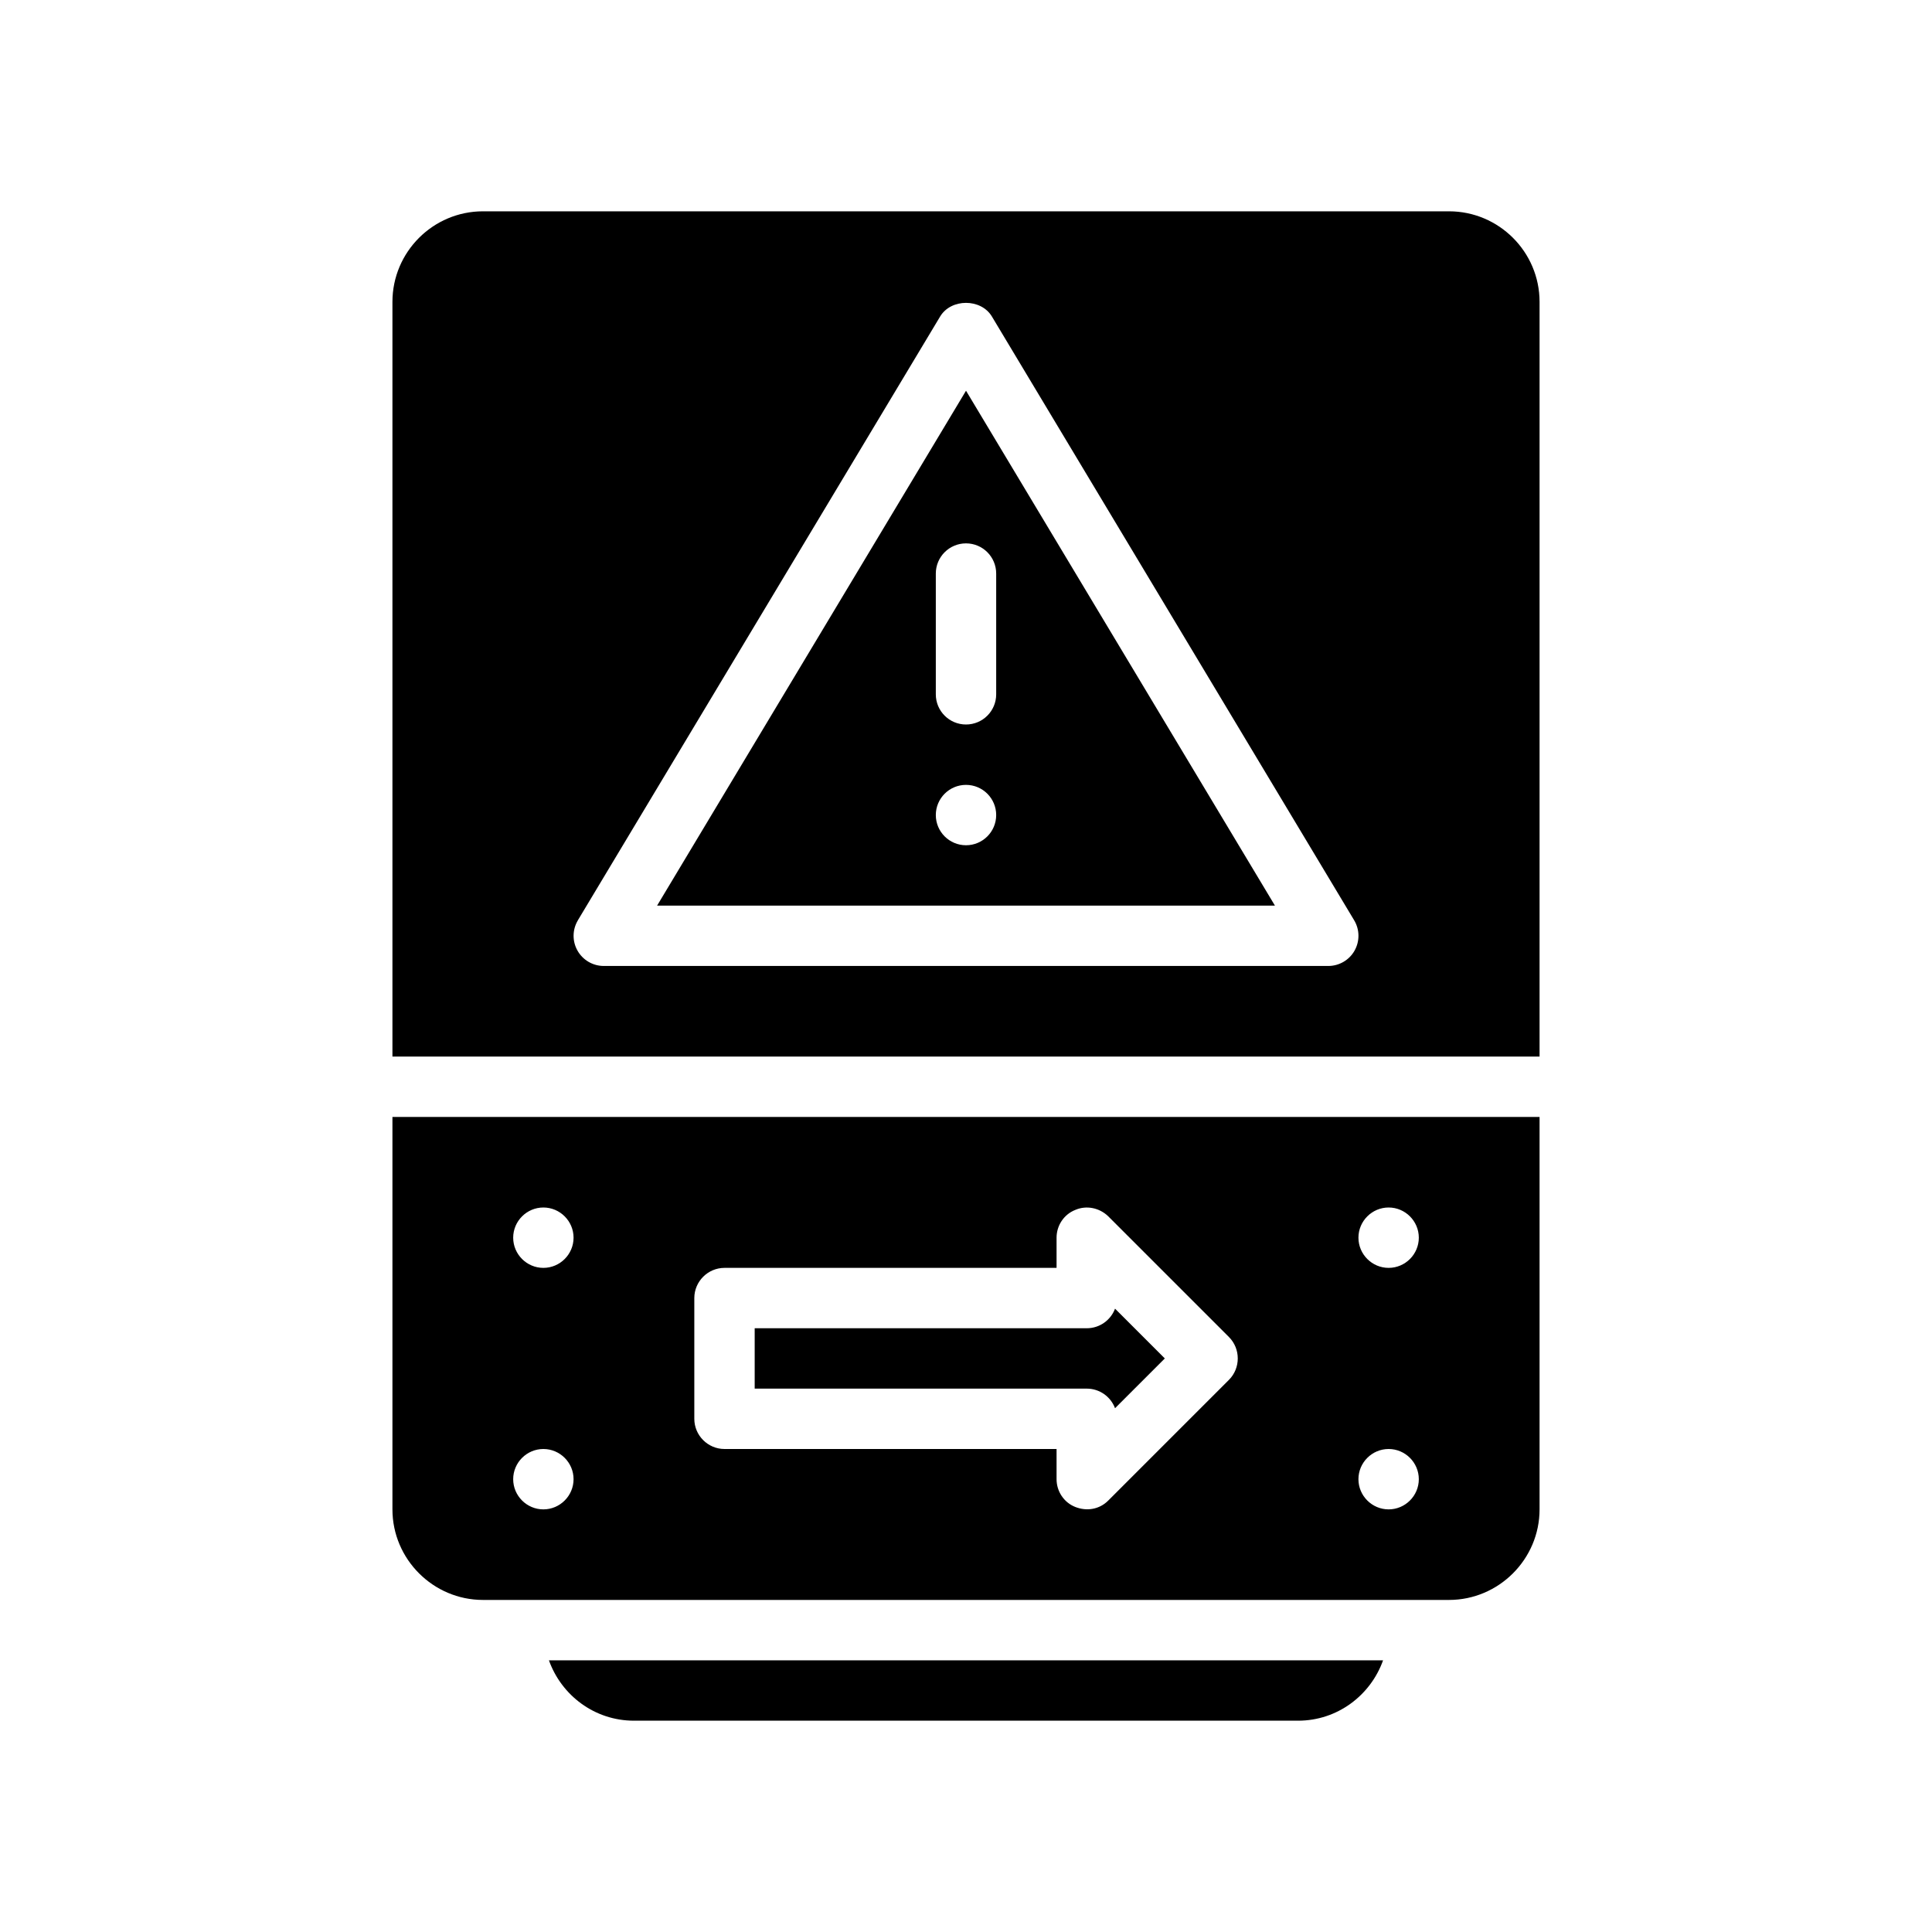<?xml version="1.0" encoding="UTF-8"?>
<svg xmlns="http://www.w3.org/2000/svg" version="1.1" viewBox="0 0 64 64">
  <!-- Generator: Adobe Illustrator 28.7.1, SVG Export Plug-In . SVG Version: 1.2.0 Build 142)  -->
  <g>
    <g id="Glyph">
      <g>
        <path d="M51,35V10c0-1.654-1.346-3-3-3H16c-1.654,0-3,1.346-3,3v25h38ZM19.143,30.485l12-20c.361-.603,1.354-.603,1.715,0l12,20c.186.309.19.694.013,1.007s-.51.507-.87.507h-24c-.36,0-.692-.194-.87-.507s-.173-.698.013-1.007Z"/>
        <path d="M18.184,55c.414,1.161,1.514,2,2.816,2h22c1.302,0,2.402-.839,2.816-2h-27.631Z"/>
        <path d="M32,12.944l-10.233,17.056h20.467l-10.233-17.056ZM32,28c-.552,0-1-.448-1-1,0-.552.448-1,1-1s1,.448,1,1c0,.552-.448,1-1,1ZM32,24c-.553,0-1-.448-1-1v-4c0-.552.447-1,1-1s1,.448,1,1v4c0,.552-.447,1-1,1Z"/>
        <path d="M36,44h-11v2h11c.429,0,.795.27.937.649l1.649-1.649-1.649-1.649c-.142.379-.508.649-.937.649Z"/>
        <path d="M13,37v13c0,1.65,1.35,3,3,3h32c1.65,0,3-1.35,3-3v-13H13ZM18,50c-.55,0-1-.45-1-1s.45-1,1-1,1,.45,1,1-.45,1-1,1ZM18,42c-.55,0-1-.45-1-1s.45-1,1-1,1,.45,1,1-.45,1-1,1ZM40.71,45.71s-4,4-4,4c-.294.294-.713.359-1.09.21-.38-.15-.62-.52-.62-.92v-1h-11c-.55,0-1-.45-1-1v-4c0-.55.45-1,1-1h11v-1c0-.4.24-.77.62-.92.37-.16.8-.07,1.09.21l4,4c.39.39.39,1.03,0,1.42ZM46,50c-.55,0-1-.45-1-1s.45-1,1-1,1,.45,1,1-.45,1-1,1ZM46,42c-.55,0-1-.45-1-1s.45-1,1-1,1,.45,1,1-.45,1-1,1Z"/>
      </g>
    </g>
  </g>
</svg>